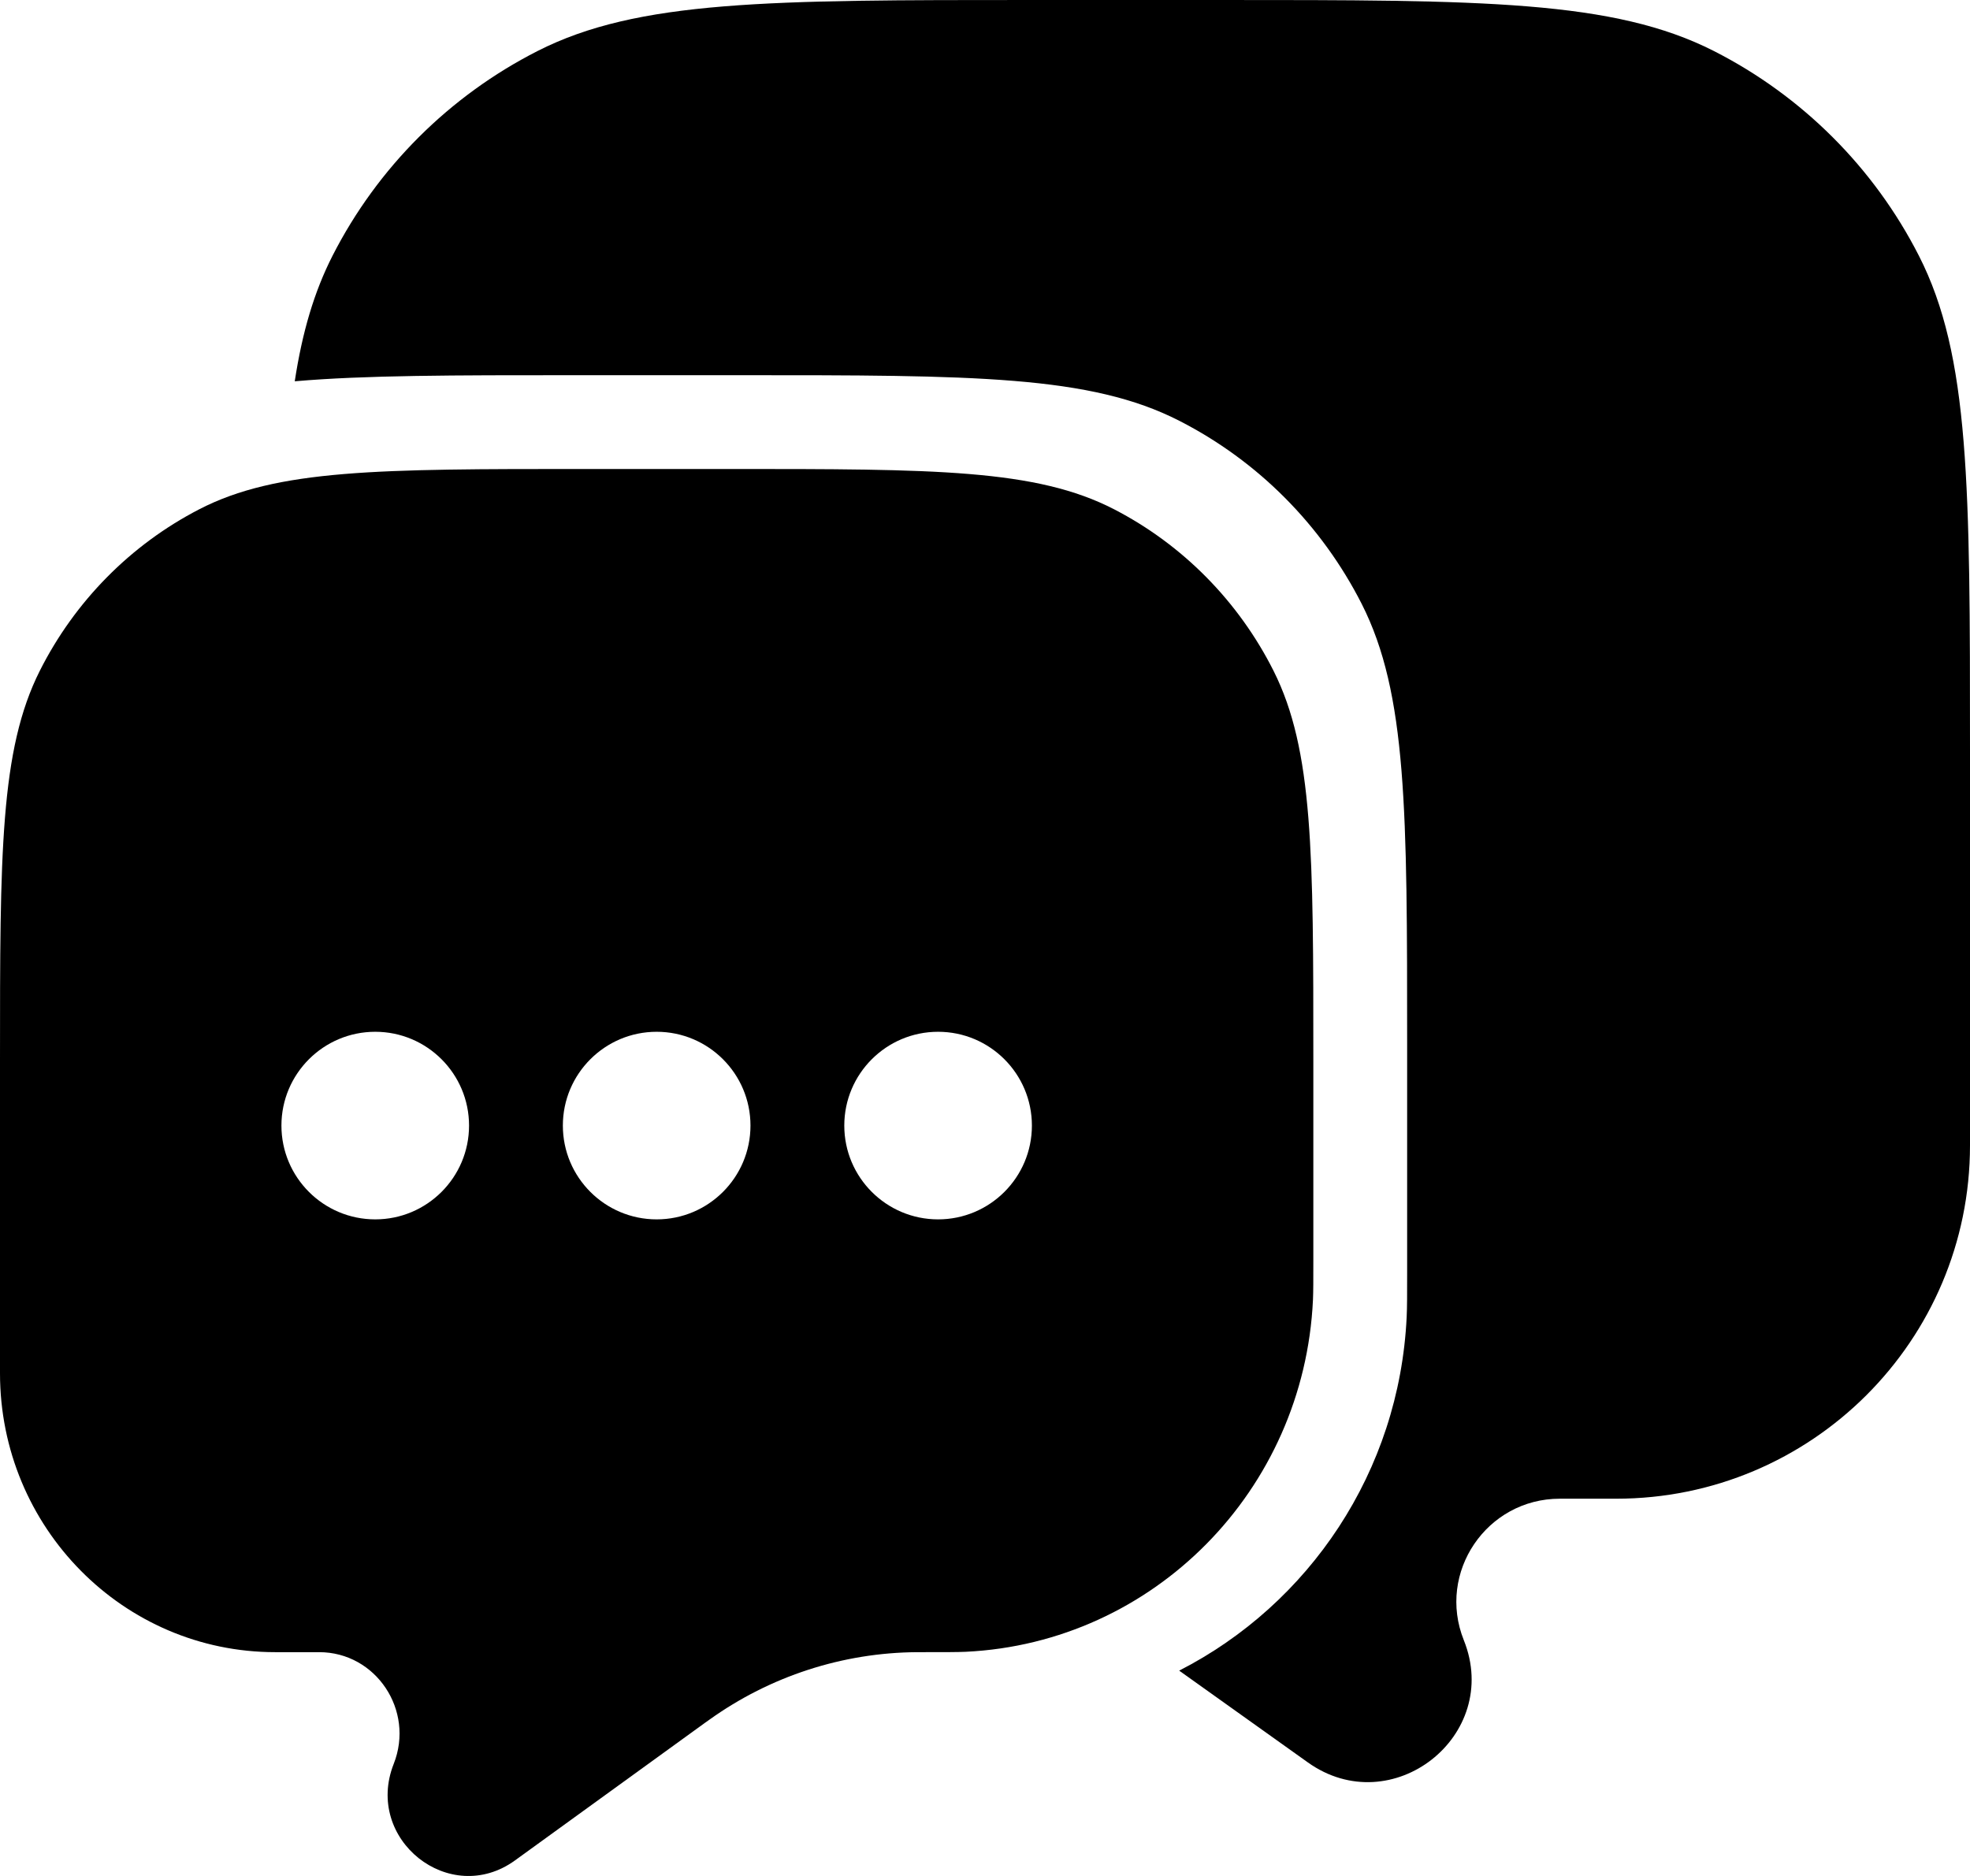 <svg width="21" height="20" viewBox="0 0 21 20" fill="none" xmlns="http://www.w3.org/2000/svg">
<path d="M3.142 4.065C3.891 4 4.838 4 6.111 4H7.889C10.378 4 11.623 4 12.573 4.487C13.41 4.915 14.089 5.599 14.516 6.439C15 7.395 15 8.646 15 11.148V13.559C15 13.809 15 13.934 14.995 14.04C14.917 15.69 13.954 17.103 12.57 17.811L13.941 18.789C14.836 19.428 16.013 18.506 15.604 17.486C15.315 16.764 15.848 15.978 16.627 15.978H17.228C19.311 15.978 21 14.292 21 12.211V7.989C21 5.193 21 3.794 20.455 2.726C19.976 1.787 19.211 1.023 18.27 0.544C17.2 0 15.8 0 13 0H11C8.2 0 6.8 0 5.73 0.544C4.789 1.023 4.024 1.787 3.545 2.726C3.348 3.113 3.222 3.542 3.142 4.065Z" fill="black"/>
<path fill-rule="evenodd" clip-rule="evenodd" d="M13.576 7.152C14 7.996 14 9.099 14 11.307V13.435C14 13.655 14 13.765 13.996 13.859C13.901 15.889 12.298 17.514 10.295 17.61C10.203 17.614 10.082 17.614 9.839 17.614L9.777 17.614C8.983 17.619 8.21 17.87 7.562 18.334L7.521 18.363L5.49 19.834C4.794 20.338 3.879 19.61 4.197 18.805C4.422 18.235 4.008 17.614 3.402 17.614H2.934C1.313 17.614 0 16.283 0 14.641V11.307C0 9.099 0 7.996 0.424 7.152C0.797 6.411 1.392 5.808 2.123 5.43C2.955 5 4.044 5 6.222 5H7.778C9.956 5 11.045 5 11.877 5.43C12.608 5.808 13.203 6.411 13.576 7.152ZM4 13C4.552 13 5 12.552 5 12C5 11.448 4.552 11 4 11C3.448 11 3 11.448 3 12C3 12.552 3.448 13 4 13ZM8 12C8 12.552 7.552 13 7 13C6.448 13 6 12.552 6 12C6 11.448 6.448 11 7 11C7.552 11 8 11.448 8 12ZM10 13C10.552 13 11 12.552 11 12C11 11.448 10.552 11 10 11C9.448 11 9 11.448 9 12C9 12.552 9.448 13 10 13Z" fill="black"/>
</svg>
